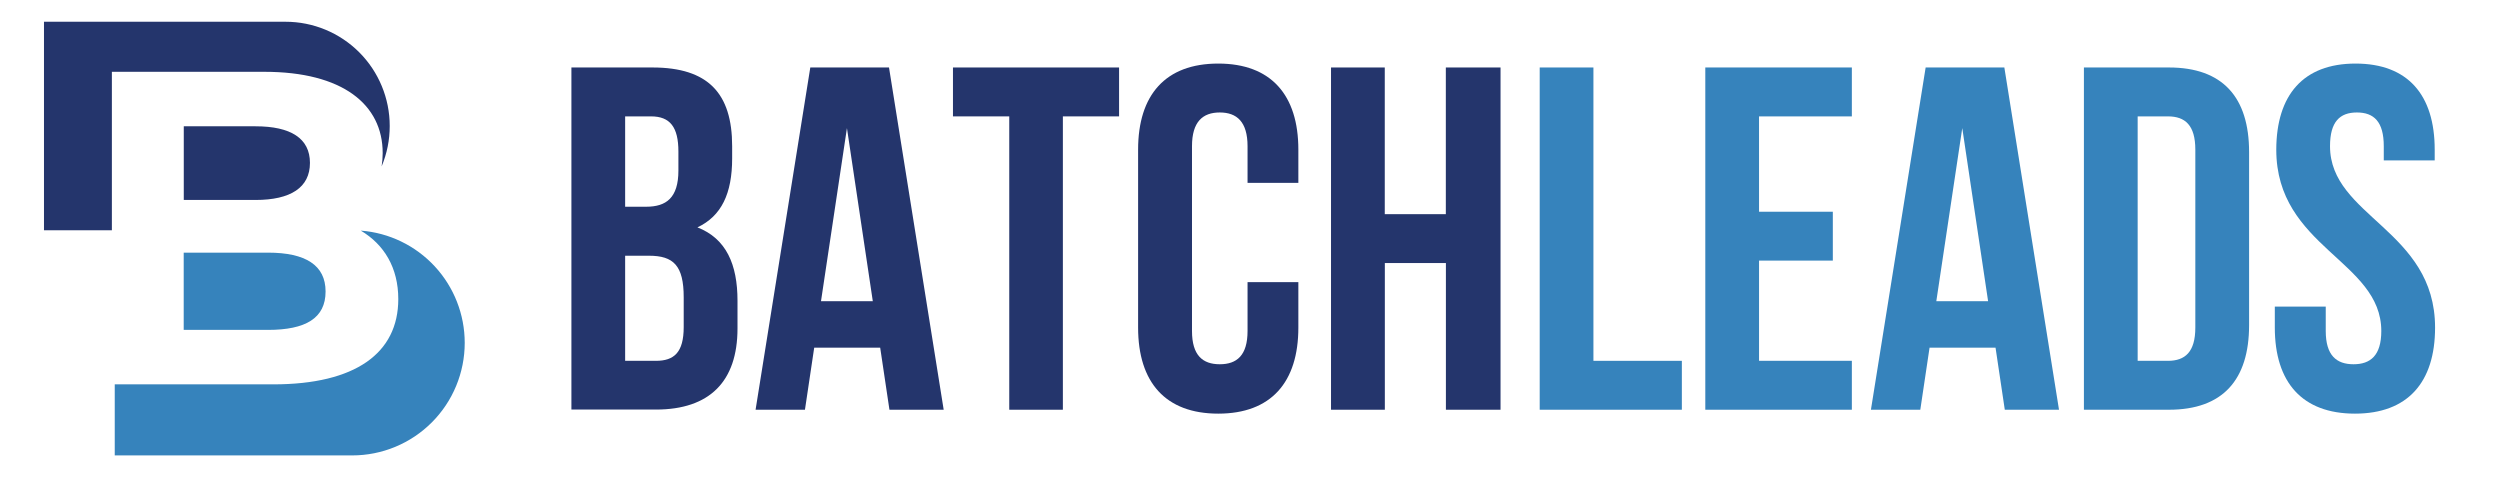 <svg width="351" height="67" viewBox="0 0 351 67" fill="none" xmlns="http://www.w3.org/2000/svg">
<path d="M102.794 20.526V22.243C102.794 27.184 101.283 30.342 97.919 31.923C101.966 33.5 103.545 37.126 103.545 42.217V46.119C103.545 53.535 99.645 57.503 92.089 57.503H80.226V9.474H91.601C99.431 9.474 102.794 13.114 102.794 20.526ZM87.77 16.34V29.025H90.721C93.532 29.025 95.248 27.789 95.248 23.944V21.281C95.248 17.849 94.081 16.34 91.406 16.34H87.77ZM87.77 35.904V50.66H92.092C94.63 50.66 95.992 49.495 95.992 45.924V41.738C95.992 37.276 94.552 35.904 91.117 35.904H87.77Z" fill="#24356C"/>
<path d="M132.493 57.526H124.878L123.578 48.809H114.315L113.015 57.526H106.083L113.766 9.474H124.816L132.493 57.526ZM115.268 42.288H122.541L118.911 17.986L115.268 42.288Z" fill="#24356C"/>
<path d="M133.796 9.474H157.118V16.34H149.227V57.526H141.7V16.34H133.796V9.474Z" fill="#24356C"/>
<path d="M182.289 39.608V45.993C182.289 53.681 178.448 58.075 171.041 58.075C163.634 58.075 159.79 53.681 159.79 45.993V21.007C159.79 13.319 163.631 8.925 171.041 8.925C178.451 8.925 182.289 13.335 182.289 21.007V25.675H175.156V20.526C175.156 17.095 173.648 15.791 171.256 15.791C168.864 15.791 167.356 17.091 167.356 20.526V46.474C167.356 49.905 168.864 51.141 171.256 51.141C173.648 51.141 175.156 49.905 175.156 46.474V39.608H182.289Z" fill="#24356C"/>
<path d="M194.431 57.526H186.875V9.474H194.421V30.069H202.995V9.474H210.675V57.526H203.005V36.931H194.431V57.526Z" fill="#24356C"/>
<path d="M216.174 9.474H223.717V50.66H236.132V57.526H216.174V9.474Z" fill="#3683BC"/>
<path d="M246.971 29.724H257.329V36.59H246.971V50.66H260V57.526H239.424V9.474H260V16.34H246.968L246.971 29.724Z" fill="#3683BC"/>
<path d="M289.084 57.526H281.473L280.173 48.809H270.91L269.61 57.526H262.678L270.361 9.474H281.411L289.084 57.526ZM271.859 42.288H279.129L275.502 17.986L271.859 42.288Z" fill="#3683BC"/>
<path d="M292.581 9.474H304.525C312.068 9.474 315.773 13.66 315.773 21.349V45.651C315.773 53.337 312.068 57.526 304.525 57.526H292.581V9.474ZM300.128 16.34V50.66H304.382C306.781 50.66 308.224 49.427 308.224 45.993V21.007C308.224 17.573 306.781 16.34 304.382 16.34H300.128Z" fill="#3683BC"/>
<path d="M330.72 8.925C338.059 8.925 341.832 13.319 341.832 21.007V22.517H334.682V20.526C334.682 17.095 333.31 15.791 330.909 15.791C328.507 15.791 327.135 17.091 327.135 20.526C327.135 30.41 341.884 32.264 341.884 45.993C341.884 53.681 338.042 58.075 330.636 58.075C323.229 58.075 319.384 53.681 319.384 45.993V43.043H326.534V46.474C326.534 49.905 328.045 51.141 330.434 51.141C332.823 51.141 334.334 49.905 334.334 46.474C334.334 36.59 319.589 34.736 319.589 21.007C319.608 13.335 323.375 8.925 330.72 8.925Z" fill="#3683BC"/>
<path d="M37.128 10.082C48.09 10.082 53.729 14.659 53.729 21.489C53.728 22.116 53.678 22.742 53.58 23.362C54.332 21.566 54.719 19.638 54.717 17.69C54.717 13.808 53.176 10.085 50.434 7.341C47.691 4.596 43.971 3.054 40.092 3.054H6.175V32.326H15.707V10.082H37.128Z" fill="#24356C"/>
<path d="M43.517 22.871C43.517 19.424 40.823 17.732 35.877 17.732H25.802V28.075H35.877C40.823 28.075 43.517 26.319 43.517 22.871Z" fill="#24356C"/>
<path d="M45.711 40.925C45.711 37.227 42.89 35.471 37.629 35.471H25.792V46.318H37.629C42.9 46.318 45.711 44.685 45.711 40.925Z" fill="#3683BC"/>
<path d="M50.654 32.378C53.93 34.329 55.919 37.582 55.919 41.992C55.919 49.577 49.907 53.964 38.369 53.964H16.11V63.94H49.452C51.526 63.94 53.58 63.532 55.496 62.737C57.412 61.943 59.154 60.779 60.62 59.312C62.087 57.844 63.251 56.102 64.044 54.184C64.838 52.267 65.247 50.212 65.247 48.136C65.246 44.153 63.743 40.316 61.037 37.395C58.331 34.473 54.623 32.681 50.654 32.378Z" fill="#3683BC"/>
</svg>
